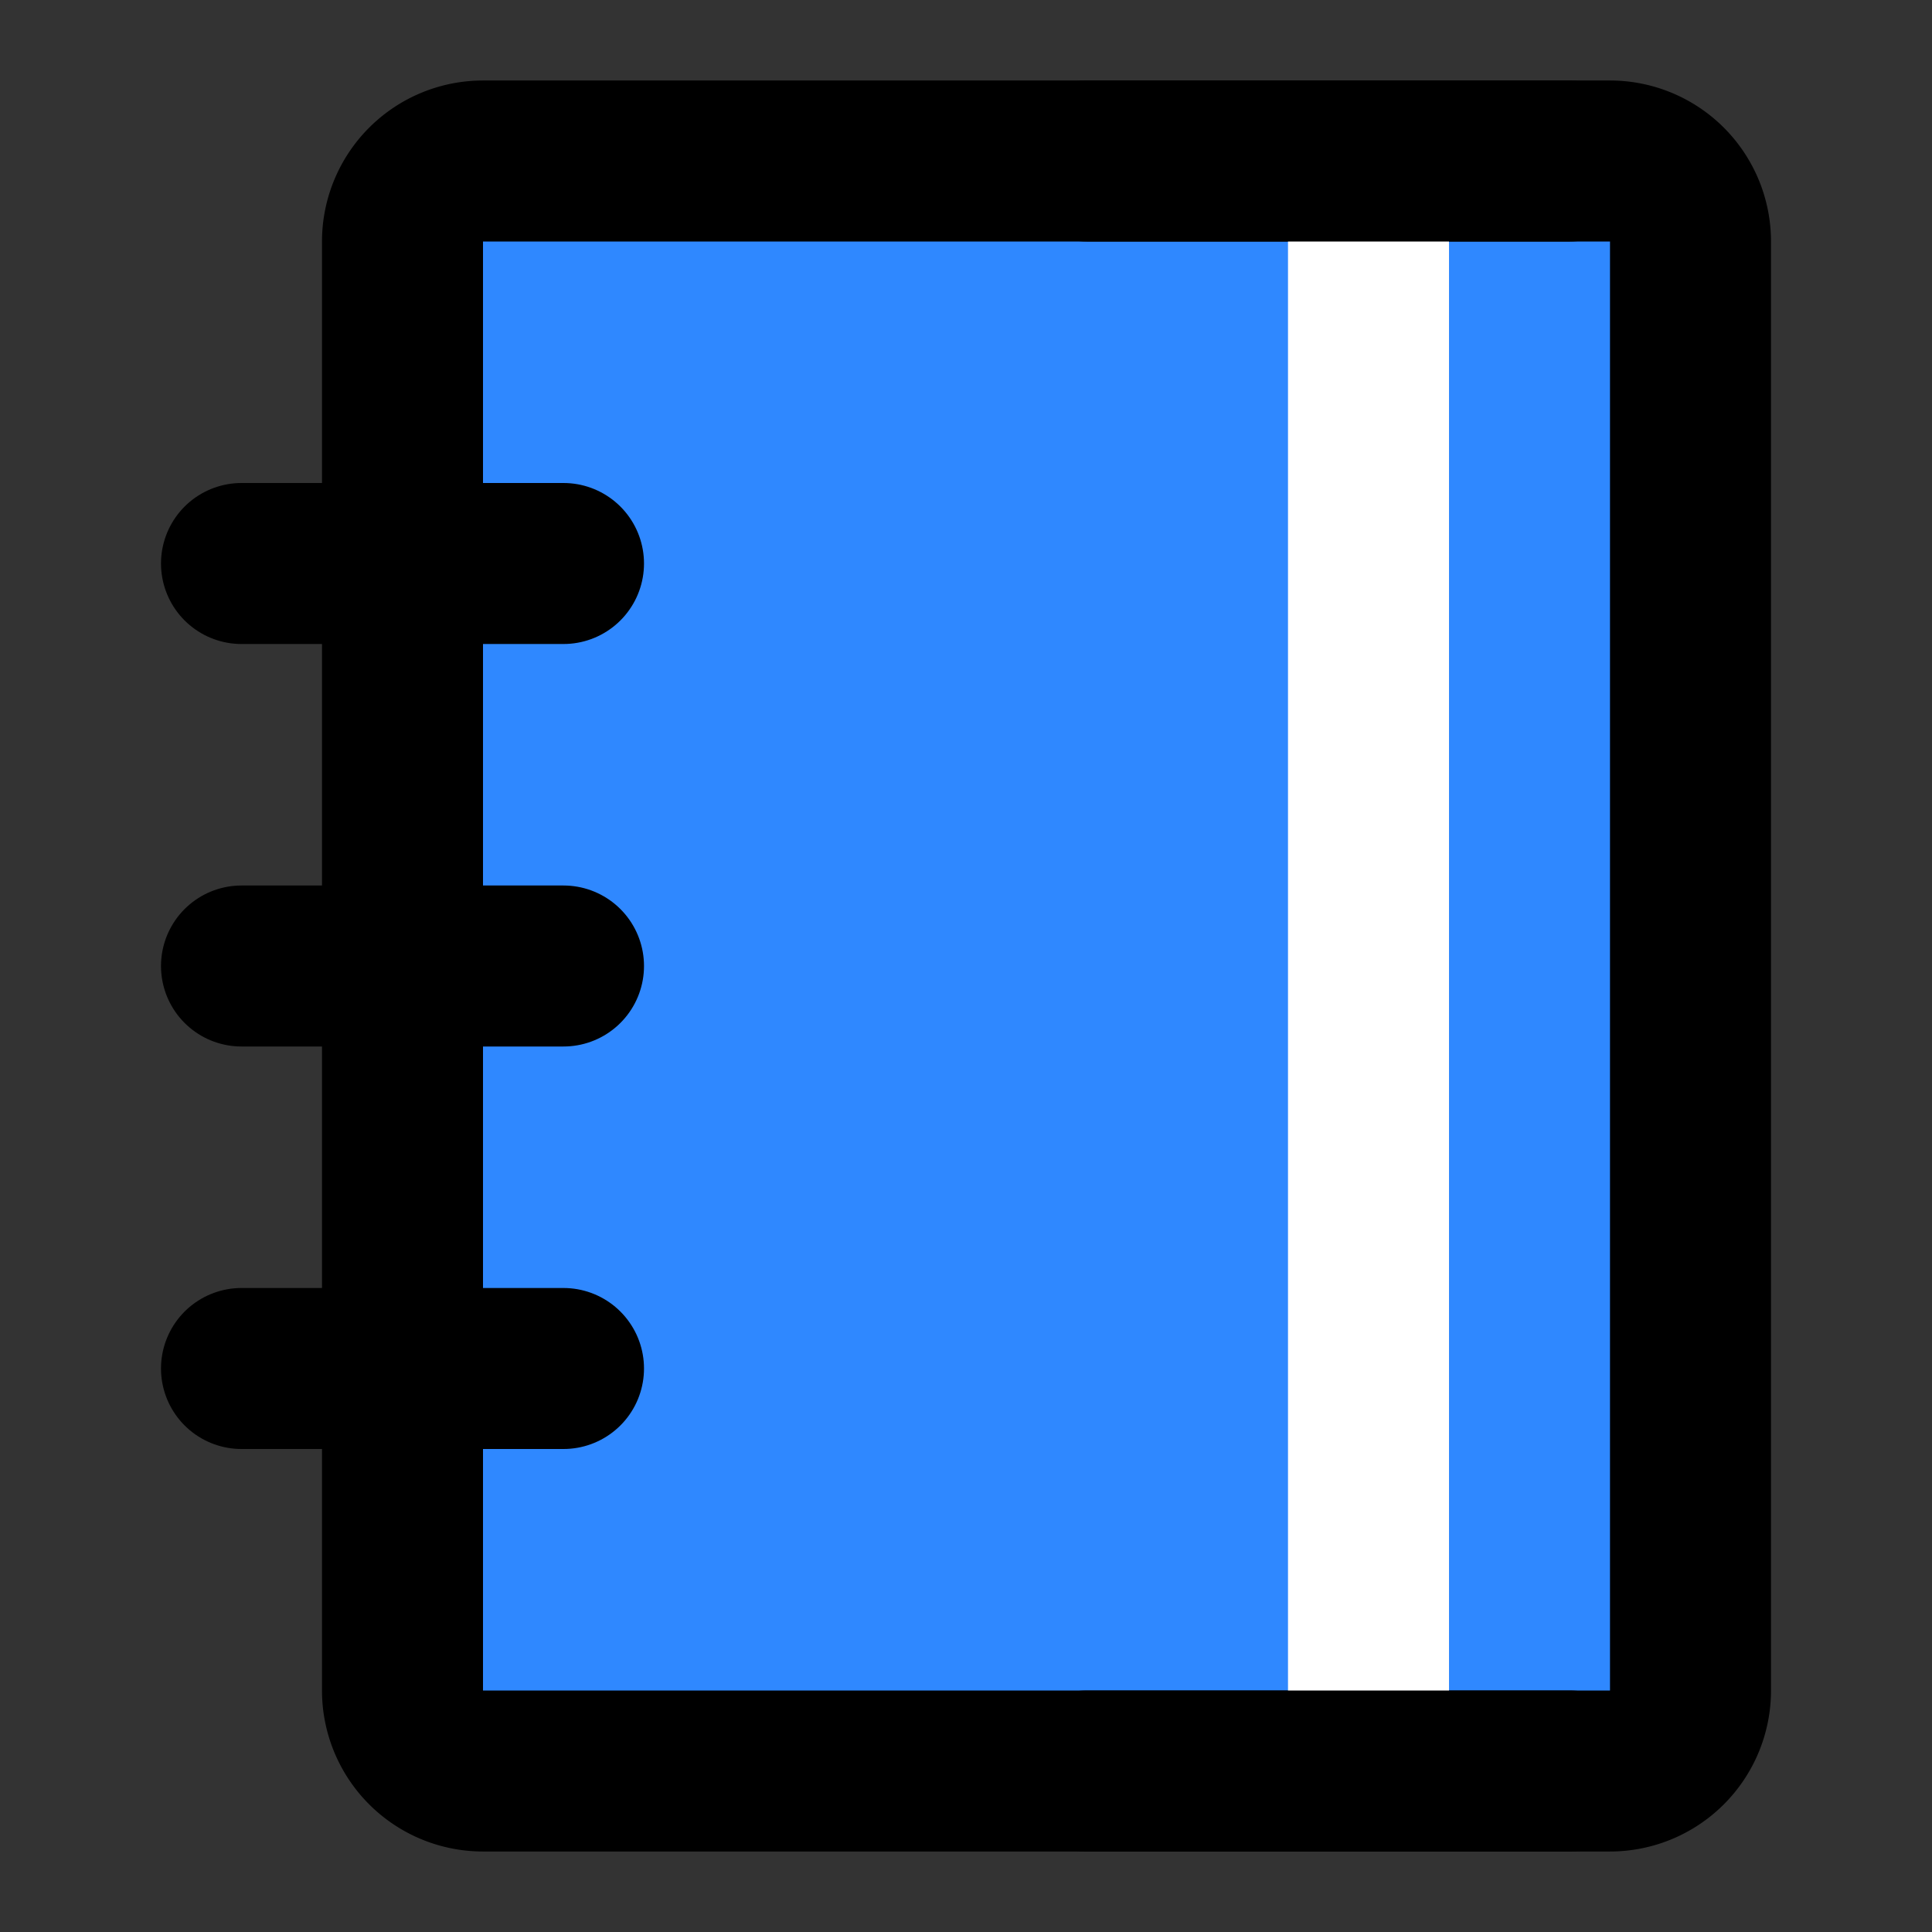 <svg viewBox="0 0 48 48" fill="none" xmlns="http://www.w3.org/2000/svg" height="1em" width="1em">
  <rect x="0" y="0" width="48" height="48" fill="#333333" stroke="none"/>
  <path d="M10 6a2 2 0 0 1 2-2h28a2 2 0 0 1 2 2v36a2 2 0 0 1-2 2H12a2 2 0 0 1-2-2V6Z" fill="#2F88FF" stroke="#000" stroke-width="4" stroke-linejoin="round"/>
  <path d="M34 6v36" stroke="#fff" stroke-width="4" stroke-linecap="round" stroke-linejoin="round"/>
  <path d="M6 14h8M6 24h8M6 34h8M27 4h12M27 44h12" stroke="#000" stroke-width="4" stroke-linecap="round" stroke-linejoin="round"/>
</svg>
